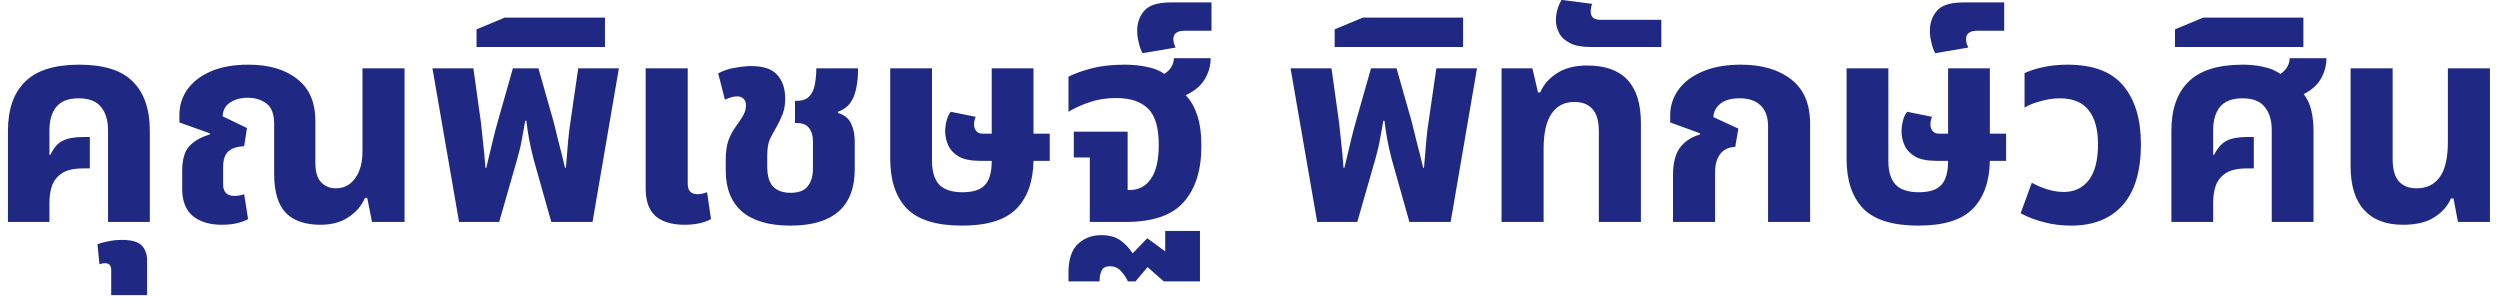 <svg width="214" height="26" viewBox="0 0 214 26" fill="none" xmlns="http://www.w3.org/2000/svg">
<path d="M0.68 19V11.2C0.68 9.36 1.168 7.96 2.144 7C3.12 6.024 4.664 5.536 6.776 5.536C8.904 5.536 10.44 6.024 11.384 7C12.344 7.96 12.824 9.36 12.824 11.2V19H9.248V11.152C9.248 10.304 9.048 9.64 8.648 9.16C8.264 8.664 7.624 8.416 6.728 8.416C5.848 8.416 5.208 8.664 4.808 9.16C4.424 9.64 4.232 10.304 4.232 11.152V13.24L4.304 13.264C4.608 12.64 4.968 12.232 5.384 12.04C5.8 11.832 6.384 11.728 7.136 11.728H7.688V14.416H7.136C6.336 14.416 5.728 14.552 5.312 14.824C4.896 15.096 4.608 15.456 4.448 15.904C4.304 16.336 4.232 16.824 4.232 17.368V19H0.68ZM9.519 25.264V23.128C9.519 22.728 9.343 22.528 8.991 22.528C8.911 22.528 8.831 22.536 8.751 22.552C8.671 22.584 8.591 22.608 8.511 22.624L8.343 20.896C8.567 20.816 8.871 20.736 9.255 20.656C9.639 20.576 10.039 20.536 10.455 20.536C11.239 20.536 11.791 20.688 12.111 20.992C12.431 21.312 12.591 21.744 12.591 22.288V25.264H9.519ZM18.98 19.24C17.956 19.24 17.132 18.992 16.508 18.496C15.9 17.984 15.596 17.208 15.596 16.168V14.608C15.596 13.664 15.796 12.968 16.196 12.52C16.612 12.072 17.196 11.736 17.948 11.512L17.972 11.416L15.356 10.48V9.856C15.356 9.04 15.58 8.312 16.028 7.672C16.492 7.016 17.164 6.496 18.044 6.112C18.924 5.728 19.996 5.536 21.26 5.536C23.02 5.536 24.412 5.944 25.436 6.76C26.476 7.56 26.996 8.76 26.996 10.36V13.96C26.996 14.728 27.164 15.28 27.5 15.616C27.836 15.952 28.252 16.12 28.748 16.12C29.436 16.12 29.988 15.832 30.404 15.256C30.82 14.68 31.028 13.912 31.028 12.952V5.848H34.628V19H31.844L31.436 16.936H31.244C30.956 17.608 30.484 18.16 29.828 18.592C29.188 19.024 28.388 19.24 27.428 19.24C26.116 19.24 25.124 18.896 24.452 18.208C23.796 17.504 23.468 16.4 23.468 14.896V10.624C23.468 9.776 23.252 9.192 22.82 8.872C22.388 8.536 21.852 8.368 21.212 8.368C20.604 8.368 20.1 8.504 19.7 8.776C19.3 9.032 19.084 9.424 19.052 9.952L21.14 10.96L20.9 12.52C20.308 12.536 19.86 12.68 19.556 12.952C19.252 13.208 19.1 13.664 19.1 14.32V15.784C19.1 16.44 19.42 16.768 20.06 16.768C20.38 16.768 20.66 16.72 20.9 16.624L21.236 18.76C20.628 19.08 19.876 19.24 18.98 19.24ZM39.296 19L37.016 5.848H40.52L41.168 10.48C41.216 10.864 41.272 11.392 41.336 12.064C41.416 12.72 41.488 13.488 41.552 14.368H41.624C41.832 13.488 42.016 12.72 42.176 12.064C42.336 11.392 42.48 10.84 42.608 10.408L43.904 5.848H46.088L47.384 10.408C47.496 10.84 47.632 11.392 47.792 12.064C47.968 12.72 48.16 13.488 48.368 14.368H48.44C48.52 13.488 48.584 12.72 48.632 12.064C48.696 11.392 48.76 10.864 48.824 10.48L49.496 5.848H52.976L50.72 19H47.192L45.68 13.648C45.52 13.024 45.392 12.456 45.296 11.944C45.2 11.432 45.12 10.896 45.056 10.336H44.96C44.864 10.896 44.768 11.424 44.672 11.92C44.592 12.4 44.456 12.976 44.264 13.648L42.728 19H39.296ZM40.793 4.024V2.512L43.217 1.504H51.785V4.024H40.793ZM58.606 19.24C57.518 19.24 56.686 18.992 56.11 18.496C55.55 17.984 55.27 17.208 55.27 16.168V5.848H58.87V15.736C58.87 16.328 59.15 16.624 59.71 16.624C59.95 16.624 60.222 16.568 60.526 16.456L60.862 18.76C60.254 19.08 59.502 19.24 58.606 19.24ZM67.668 19.312C65.844 19.312 64.46 18.912 63.516 18.112C62.588 17.296 62.124 16.128 62.124 14.608V13.672C62.124 13.032 62.196 12.496 62.34 12.064C62.5 11.616 62.708 11.216 62.964 10.864C63.22 10.512 63.428 10.2 63.588 9.928C63.764 9.64 63.852 9.344 63.852 9.04C63.852 8.752 63.78 8.552 63.636 8.44C63.492 8.312 63.316 8.248 63.108 8.248C62.804 8.248 62.452 8.344 62.052 8.536L61.476 6.28C61.924 6.04 62.404 5.88 62.916 5.8C63.444 5.704 63.908 5.656 64.308 5.656C65.364 5.656 66.108 5.912 66.54 6.424C66.988 6.92 67.212 7.592 67.212 8.44C67.212 8.936 67.14 9.376 66.996 9.76C66.852 10.128 66.668 10.512 66.444 10.912C66.22 11.28 66.036 11.624 65.892 11.944C65.748 12.264 65.676 12.728 65.676 13.336V14.248C65.676 15.048 65.844 15.624 66.18 15.976C66.532 16.328 67.028 16.504 67.668 16.504C68.356 16.504 68.844 16.32 69.132 15.952C69.436 15.584 69.588 15.072 69.588 14.416V12.088C69.588 11.608 69.476 11.232 69.252 10.96C69.044 10.672 68.684 10.528 68.172 10.528H68.052V8.632H68.196C68.692 8.632 69.06 8.496 69.3 8.224C69.54 7.952 69.692 7.608 69.756 7.192C69.836 6.76 69.876 6.312 69.876 5.848H73.452C73.452 6.84 73.324 7.656 73.068 8.296C72.812 8.92 72.364 9.344 71.724 9.568V9.664C72.284 9.84 72.66 10.144 72.852 10.576C73.06 11.008 73.164 11.504 73.164 12.064V14.512C73.164 16.096 72.7 17.296 71.772 18.112C70.844 18.912 69.476 19.312 67.668 19.312ZM82.347 19.312C80.155 19.312 78.579 18.824 77.619 17.848C76.675 16.856 76.203 15.44 76.203 13.6V5.848H79.779V13.792C79.779 14.672 79.979 15.336 80.379 15.784C80.795 16.232 81.467 16.456 82.395 16.456C83.291 16.456 83.931 16.248 84.315 15.832C84.699 15.416 84.891 14.736 84.891 13.792V13.768H83.883C83.115 13.768 82.515 13.648 82.083 13.408C81.651 13.152 81.347 12.832 81.171 12.448C80.995 12.048 80.907 11.648 80.907 11.248C80.907 10.96 80.947 10.656 81.027 10.336C81.107 10.016 81.227 9.76 81.387 9.568L83.523 10C83.427 10.192 83.379 10.416 83.379 10.672C83.379 10.88 83.443 11.064 83.571 11.224C83.699 11.368 83.875 11.44 84.099 11.44H84.891V5.848H88.467V11.44H89.859V13.768H88.467C88.435 15.56 87.939 16.936 86.979 17.896C86.035 18.84 84.491 19.312 82.347 19.312ZM93.286 19V13.48H91.918V11.272H96.526V16.264H96.694C97.478 16.264 98.086 15.944 98.518 15.304C98.966 14.664 99.19 13.696 99.19 12.4C99.19 10.912 98.878 9.872 98.254 9.28C97.646 8.688 96.742 8.392 95.542 8.392C94.694 8.392 93.934 8.512 93.262 8.752C92.59 8.976 91.99 9.248 91.462 9.568V6.568C91.99 6.296 92.654 6.056 93.454 5.848C94.254 5.64 95.19 5.536 96.262 5.536C96.966 5.536 97.606 5.6 98.182 5.728C98.774 5.84 99.27 6.04 99.67 6.328C100.198 5.976 100.47 5.528 100.486 4.984H103.63C103.63 5.624 103.462 6.224 103.126 6.784C102.79 7.344 102.246 7.8 101.494 8.152C101.91 8.568 102.238 9.136 102.478 9.856C102.718 10.56 102.838 11.44 102.838 12.496C102.838 14.56 102.334 16.16 101.326 17.296C100.334 18.432 98.67 19 96.334 19H93.286ZM91.462 24.088V23.344C91.462 22.224 91.726 21.408 92.254 20.896C92.798 20.384 93.47 20.128 94.27 20.128C94.91 20.128 95.438 20.264 95.854 20.536C96.27 20.824 96.638 21.208 96.958 21.688L98.206 20.392L99.742 21.52V19.768H102.718V24.088H99.622L98.23 22.864L97.198 24.088H96.55C96.39 23.752 96.182 23.448 95.926 23.176C95.686 22.92 95.382 22.792 95.014 22.792C94.646 22.792 94.406 22.92 94.294 23.176C94.182 23.432 94.126 23.696 94.126 23.968V24.088H91.462ZM97.8 4.552C97.672 4.328 97.568 4.04 97.488 3.688C97.392 3.336 97.344 2.984 97.344 2.632C97.344 1.96 97.544 1.392 97.944 0.928C98.344 0.448 99.104 0.208 100.224 0.208H103.704V2.632H101.4C100.76 2.632 100.44 2.872 100.44 3.352C100.44 3.576 100.504 3.816 100.632 4.072L97.8 4.552ZM112.751 19L110.471 5.848H113.975L114.623 10.48C114.671 10.864 114.727 11.392 114.791 12.064C114.871 12.72 114.943 13.488 115.007 14.368H115.079C115.287 13.488 115.471 12.72 115.631 12.064C115.791 11.392 115.935 10.84 116.063 10.408L117.359 5.848H119.543L120.839 10.408C120.951 10.84 121.087 11.392 121.247 12.064C121.423 12.72 121.615 13.488 121.823 14.368H121.895C121.975 13.488 122.039 12.72 122.087 12.064C122.151 11.392 122.215 10.864 122.279 10.48L122.951 5.848H126.431L124.175 19H120.647L119.135 13.648C118.975 13.024 118.847 12.456 118.751 11.944C118.655 11.432 118.575 10.896 118.511 10.336H118.415C118.319 10.896 118.223 11.424 118.127 11.92C118.047 12.4 117.911 12.976 117.719 13.648L116.183 19H112.751ZM114.248 4.024V2.512L116.672 1.504H125.24V4.024H114.248ZM128.533 19V5.848H131.173L131.653 7.912H131.845C132.117 7.256 132.589 6.712 133.261 6.28C133.933 5.832 134.805 5.608 135.877 5.608C138.933 5.608 140.461 7.248 140.461 10.528V19H136.861V11.248C136.861 10.352 136.677 9.712 136.309 9.328C135.957 8.928 135.437 8.728 134.749 8.728C133.917 8.728 133.269 9.064 132.805 9.736C132.357 10.408 132.133 11.4 132.133 12.712V19H128.533ZM136.162 4.024C135.41 4.024 134.818 3.912 134.386 3.688C133.954 3.464 133.65 3.184 133.474 2.848C133.282 2.496 133.186 2.128 133.186 1.744C133.186 1.136 133.346 0.552 133.666 -0.008L136.282 0.328C136.202 0.568 136.162 0.792 136.162 1C136.162 1.224 136.234 1.4 136.378 1.528C136.506 1.64 136.73 1.696 137.05 1.696H142.21V4.024H136.162ZM143.21 19V14.992C143.21 13.984 143.402 13.208 143.786 12.664C144.186 12.12 144.762 11.736 145.514 11.512L145.538 11.416L142.97 10.48V9.856C142.97 9.072 143.202 8.352 143.666 7.696C144.13 7.04 144.81 6.52 145.706 6.136C146.618 5.736 147.722 5.536 149.018 5.536C150.826 5.536 152.266 5.96 153.338 6.808C154.41 7.64 154.946 8.904 154.946 10.6V19H151.346V10.816C151.346 10.016 151.13 9.416 150.698 9.016C150.282 8.616 149.69 8.416 148.922 8.416C148.17 8.416 147.61 8.576 147.242 8.896C146.874 9.2 146.682 9.576 146.666 10.024L148.802 11.008L148.538 12.568C147.962 12.6 147.53 12.808 147.242 13.192C146.954 13.576 146.81 14.096 146.81 14.752V19H143.21ZM164.211 19.312C162.019 19.312 160.443 18.824 159.483 17.848C158.539 16.856 158.067 15.44 158.067 13.6V5.848H161.643V13.792C161.643 14.672 161.843 15.336 162.243 15.784C162.659 16.232 163.331 16.456 164.259 16.456C165.155 16.456 165.795 16.248 166.179 15.832C166.563 15.416 166.755 14.736 166.755 13.792V13.768H165.747C164.979 13.768 164.379 13.648 163.947 13.408C163.515 13.152 163.211 12.832 163.035 12.448C162.859 12.048 162.771 11.648 162.771 11.248C162.771 10.96 162.811 10.656 162.891 10.336C162.971 10.016 163.091 9.76 163.251 9.568L165.387 10C165.291 10.192 165.243 10.416 165.243 10.672C165.243 10.88 165.307 11.064 165.435 11.224C165.563 11.368 165.739 11.44 165.963 11.44H166.755V5.848H170.331V11.44H171.723V13.768H170.331C170.299 15.56 169.803 16.936 168.843 17.896C167.899 18.84 166.355 19.312 164.211 19.312ZM165.654 4.552C165.526 4.328 165.422 4.04 165.342 3.688C165.246 3.336 165.198 2.984 165.198 2.632C165.198 1.96 165.398 1.392 165.798 0.928C166.198 0.448 166.958 0.208 168.078 0.208H171.558V2.632H169.254C168.614 2.632 168.294 2.872 168.294 3.352C168.294 3.576 168.358 3.816 168.486 4.072L165.654 4.552ZM177.286 19.312C176.47 19.312 175.702 19.216 174.982 19.024C174.262 18.848 173.59 18.592 172.966 18.256L173.926 15.64C174.278 15.848 174.702 16.032 175.198 16.192C175.694 16.352 176.182 16.432 176.662 16.432C177.558 16.432 178.27 16.096 178.798 15.424C179.326 14.736 179.59 13.712 179.59 12.352C179.59 11.088 179.326 10.12 178.798 9.448C178.27 8.76 177.446 8.416 176.326 8.416C175.798 8.416 175.254 8.496 174.694 8.656C174.134 8.8 173.67 8.984 173.302 9.208V6.256C173.798 6.032 174.358 5.856 174.982 5.728C175.606 5.6 176.27 5.536 176.974 5.536C179.182 5.536 180.782 6.144 181.774 7.36C182.766 8.56 183.262 10.224 183.262 12.352C183.262 14.64 182.742 16.376 181.702 17.56C180.662 18.728 179.19 19.312 177.286 19.312ZM185.87 19V11.2C185.87 9.36 186.358 7.96 187.334 7C188.31 6.024 189.862 5.536 191.99 5.536C192.63 5.536 193.222 5.6 193.766 5.728C194.31 5.84 194.79 6.04 195.206 6.328C195.718 5.976 195.982 5.528 195.998 4.984H199.142C199.142 5.592 198.99 6.168 198.686 6.712C198.382 7.256 197.886 7.704 197.198 8.056C197.502 8.44 197.718 8.904 197.846 9.448C197.974 9.976 198.038 10.568 198.038 11.224V19H194.462V11.152C194.462 10.304 194.262 9.64 193.862 9.16C193.478 8.664 192.846 8.416 191.966 8.416C191.07 8.416 190.422 8.664 190.022 9.16C189.638 9.64 189.446 10.304 189.446 11.152V13.24L189.518 13.264C189.838 12.64 190.206 12.232 190.622 12.04C191.038 11.832 191.614 11.728 192.35 11.728H192.926V14.416H192.35C191.55 14.416 190.942 14.552 190.526 14.824C190.11 15.096 189.822 15.456 189.662 15.904C189.518 16.336 189.446 16.824 189.446 17.368V19H185.87ZM186.179 4.024V2.512L188.603 1.504H197.171V4.024H186.179ZM205.698 19.24C204.242 19.24 203.13 18.816 202.362 17.968C201.594 17.12 201.21 15.872 201.21 14.224V5.848H204.81V13.6C204.81 14.48 204.986 15.12 205.338 15.52C205.69 15.92 206.202 16.12 206.874 16.12C207.722 16.12 208.378 15.8 208.842 15.16C209.306 14.52 209.538 13.512 209.538 12.136V5.848H213.138V19H210.402L210.018 16.984H209.802C209.53 17.624 209.058 18.16 208.386 18.592C207.73 19.024 206.834 19.24 205.698 19.24Z" fill="#1F2883"/>
</svg>
